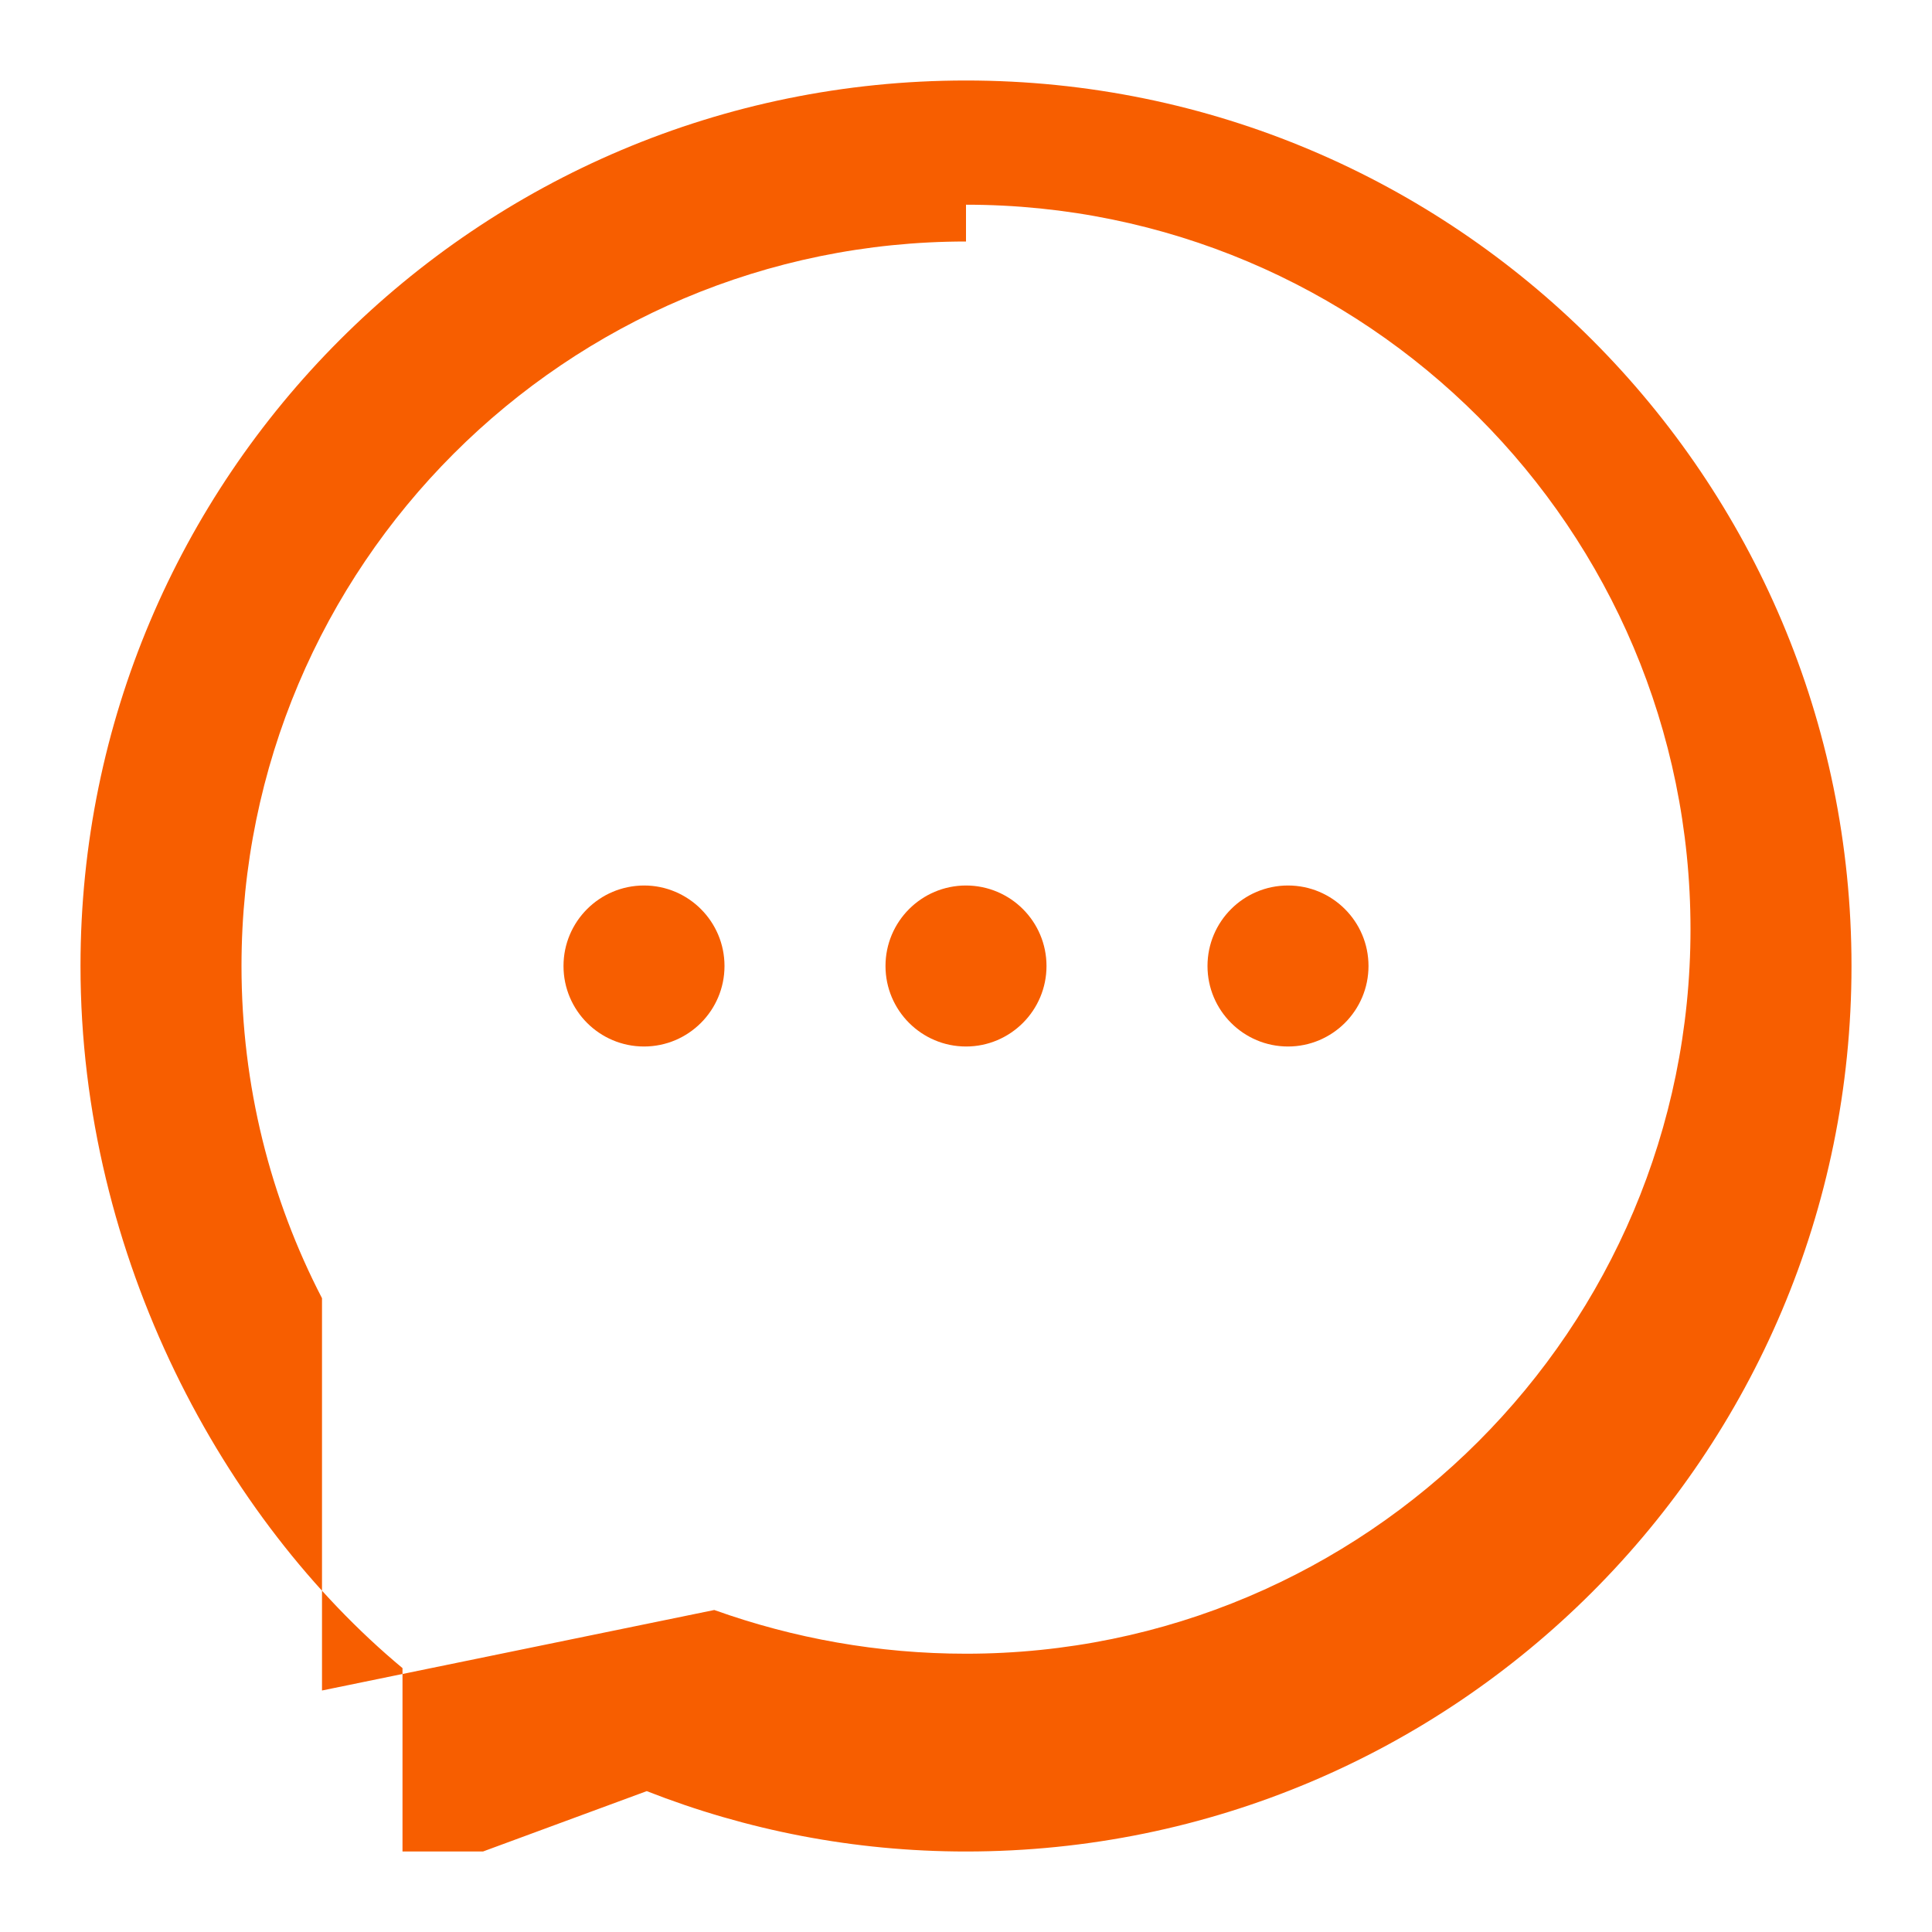<svg width="24" height="24" viewBox="0 0 24 24" fill="none" xmlns="http://www.w3.org/2000/svg">
  <path fill-rule="evenodd" clip-rule="evenodd" d="M12 3C7.029 3 3 7.029 3 12C3 13.488 3.36 14.891 4 16.127V21L8.873 20C9.86 20.353 10.911 20.543 12 20.543C16.971 20.543 21 16.514 21 11.543C21 6.573 16.971 2.543 12 2.543V3ZM1 12C1 5.925 5.925 1 12 1C18.075 1 23 5.925 23 12C23 18.075 18.075 23 12 23C10.609 23 9.273 22.736 8.034 22.25L6 23L5 23L5 20.722C2.792 18.884 1 15.637 1 12Z" fill="#F75E00"/>
  <path d="M8 13C8.552 13 9 12.552 9 12C9 11.448 8.552 11 8 11C7.448 11 7 11.448 7 12C7 12.552 7.448 13 8 13Z" fill="#F75E00"/>
  <path d="M13 12C13 12.552 12.552 13 12 13C11.448 13 11 12.552 11 12C11 11.448 11.448 11 12 11C12.552 11 13 11.448 13 12Z" fill="#F75E00"/>
  <path d="M16 13C16.552 13 17 12.552 17 12C17 11.448 16.552 11 16 11C15.448 11 15 11.448 15 12C15 12.552 15.448 13 16 13Z" fill="#F75E00"/>
</svg> 